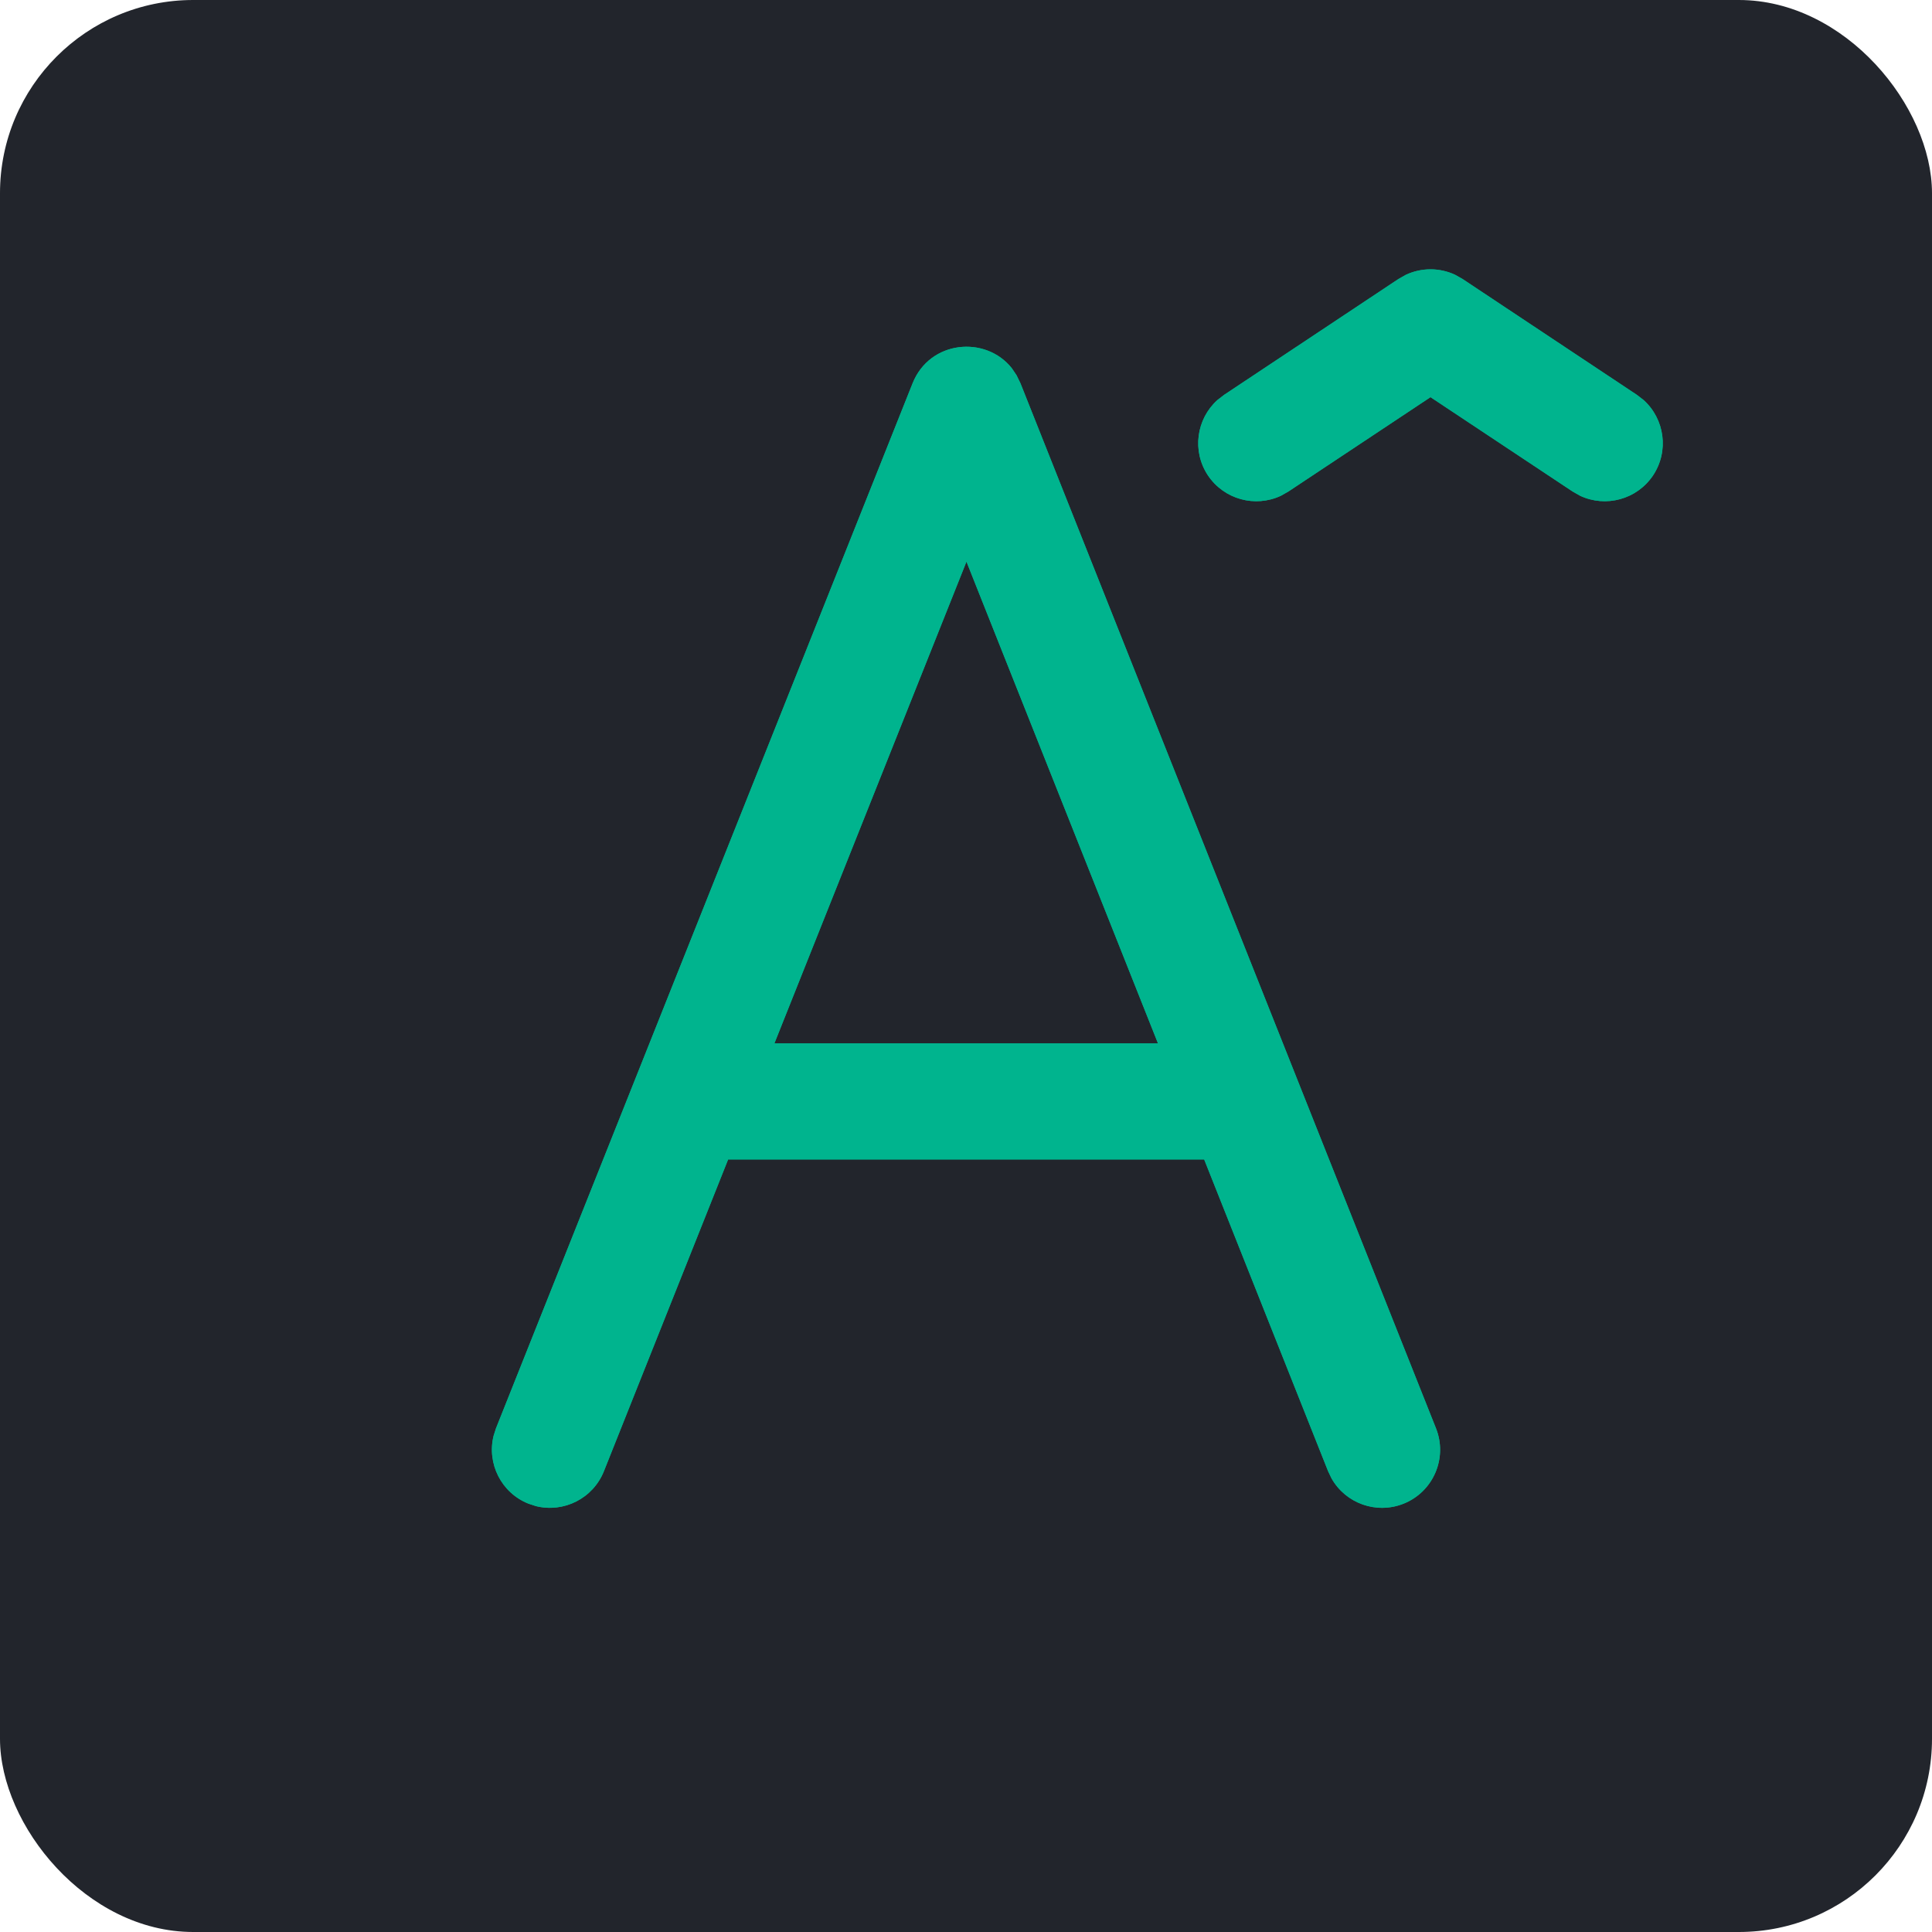 <!DOCTYPE svg PUBLIC "-//W3C//DTD SVG 1.1//EN" "http://www.w3.org/Graphics/SVG/1.1/DTD/svg11.dtd">
<!-- Uploaded to: SVG Repo, www.svgrepo.com, Transformed by: SVG Repo Mixer Tools -->
<svg width="800px" height="800px" viewBox="-0.48 -0.48 24.96 24.96" version="1.1" xmlns="http://www.w3.org/2000/svg" xmlns:xlink="http://www.w3.org/1999/xlink" fill="#00b48e" stroke="#00b48e">
<g id="SVGRepo_bgCarrier" stroke-width="0" transform="translate(0,0), scale(1)">
<rect x="-0.48" y="-0.48" width="24.96" height="24.96" rx="2.496" fill="#22252c" strokewidth="0"/>
</g>
<g id="SVGRepo_tracerCarrier" stroke-linecap="round" stroke-linejoin="round" stroke="#CCCCCC" stroke-width="4.464"> <!-- Uploaded to: SVG Repo, www.svgrepo.com, Transformed by: SVG Repo Mixer Tools --> <title>ic_fluent_font_increase_24_regular</title> <desc>Created with Sketch.</desc> <g id="🔍-Product-Icons" stroke="none" stroke-width="1" fill="none" fill-rule="evenodd"> <g id="ic_fluent_font_increase_24_regular" fill="#00b48e" fill-rule="nonzero"> <path d="M12.591,4.276 L12.653,4.368 L12.704,4.473 L18.072,17.973 C18.225,18.357 18.037,18.794 17.652,18.947 C17.299,19.087 16.903,18.941 16.722,18.619 L16.678,18.527 L15.077,14.499 L8.927,14.499 L7.322,18.527 C7.181,18.88 6.803,19.067 6.444,18.978 L6.347,18.946 C5.995,18.806 5.808,18.427 5.897,18.069 L5.928,17.972 L11.31,4.472 C11.532,3.916 12.252,3.851 12.591,4.276 Z M12.006,6.776 L9.525,12.999 L14.48,12.999 L12.006,6.776 Z M17.683,3.07 C17.885,2.976 18.117,2.976 18.319,3.07 L18.416,3.125 L20.667,4.621 L20.755,4.689 C21.026,4.934 21.085,5.347 20.877,5.661 C20.668,5.974 20.265,6.08 19.934,5.925 L19.837,5.87 L18.001,4.651 L16.165,5.87 L16.068,5.925 C15.737,6.08 15.334,5.974 15.125,5.661 C14.917,5.347 14.976,4.934 15.247,4.689 L15.335,4.621 L17.586,3.125 L17.683,3.07 Z" id="🎨-Color"> </path> </g> </g> </g>
<g id="SVGRepo_iconCarrier"> <!-- Uploaded to: SVG Repo, www.svgrepo.com, Transformed by: SVG Repo Mixer Tools --> <title>ic_fluent_font_increase_24_regular</title> <desc>Created with Sketch.</desc> <g id="🔍-Product-Icons" stroke="none" stroke-width="1" fill="none" fill-rule="evenodd"> <g id="ic_fluent_font_increase_24_regular" fill="#00b48e" fill-rule="nonzero"> <path d="M12.591,4.276 L12.653,4.368 L12.704,4.473 L18.072,17.973 C18.225,18.357 18.037,18.794 17.652,18.947 C17.299,19.087 16.903,18.941 16.722,18.619 L16.678,18.527 L15.077,14.499 L8.927,14.499 L7.322,18.527 C7.181,18.88 6.803,19.067 6.444,18.978 L6.347,18.946 C5.995,18.806 5.808,18.427 5.897,18.069 L5.928,17.972 L11.31,4.472 C11.532,3.916 12.252,3.851 12.591,4.276 Z M12.006,6.776 L9.525,12.999 L14.48,12.999 L12.006,6.776 Z M17.683,3.07 C17.885,2.976 18.117,2.976 18.319,3.07 L18.416,3.125 L20.667,4.621 L20.755,4.689 C21.026,4.934 21.085,5.347 20.877,5.661 C20.668,5.974 20.265,6.08 19.934,5.925 L19.837,5.87 L18.001,4.651 L16.165,5.87 L16.068,5.925 C15.737,6.08 15.334,5.974 15.125,5.661 C14.917,5.347 14.976,4.934 15.247,4.689 L15.335,4.621 L17.586,3.125 L17.683,3.07 Z" id="🎨-Color"> </path> </g> </g> </g>
</svg>